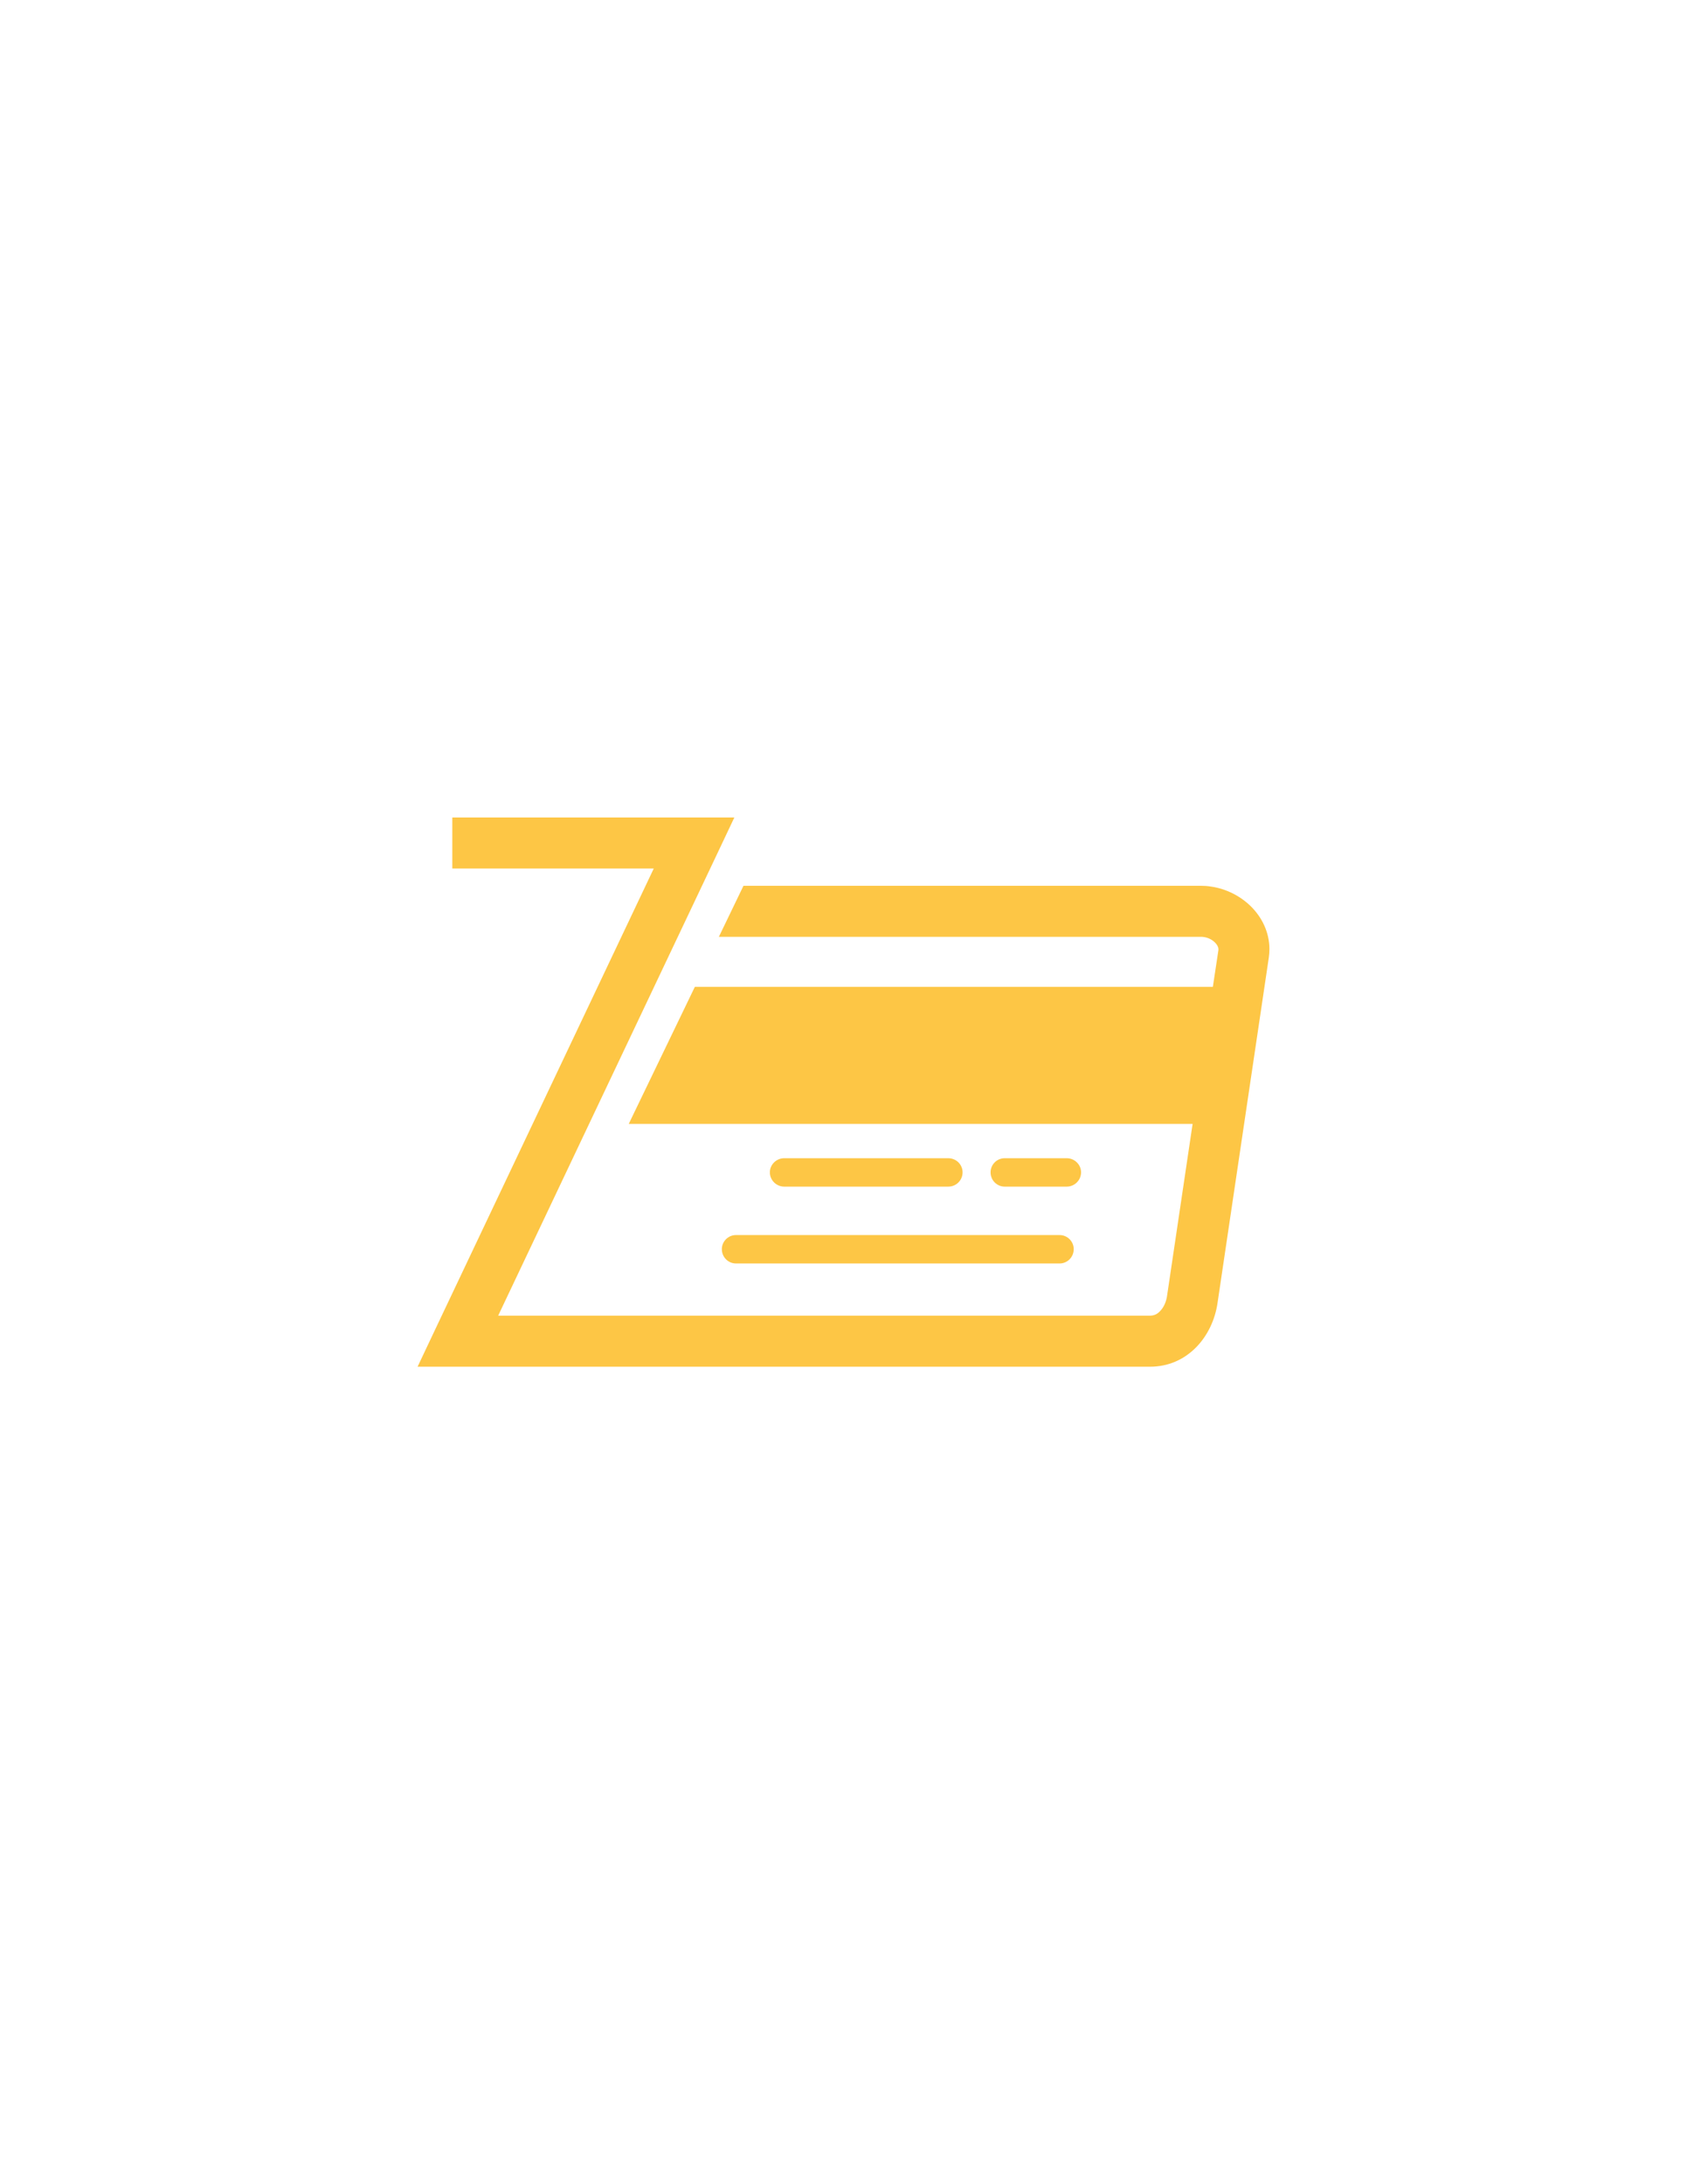 <?xml version="1.0" encoding="UTF-8"?>
<!DOCTYPE svg PUBLIC "-//W3C//DTD SVG 1.1//EN" "http://www.w3.org/Graphics/SVG/1.1/DTD/svg11.dtd">
<!-- Creator: CorelDRAW X6 -->
<svg xmlns="http://www.w3.org/2000/svg" xml:space="preserve" width="8.5in" height="11in" version="1.1" style="shape-rendering:geometricPrecision; text-rendering:geometricPrecision; image-rendering:optimizeQuality; fill-rule:evenodd; clip-rule:evenodd"
viewBox="0 0 8500 11000"
 xmlns:xlink="http://www.w3.org/1999/xlink"
 enable-background="new 74.885 -158.972 286 199.5">
 <defs>
  <style type="text/css">
   <![CDATA[
    .fil0 {fill:none}
    .fil1 {fill:#E6E7E8}
    .fil3 {fill:#FDC645}
    .fil2 {fill:#4B4B4D;fill-rule:nonzero}
   ]]>
  </style>
 </defs>
 <g id="__x0023_Layer_x0020_3">
  <g id="zarinpal-flat.svg">
   <g>
    <path class="fil3" d="M3501 4970l2610 0 28 -185c0,-1 0,-2 0,-5 0,-11 -7,-23 -17,-33 -15,-15 -35,-25 -57,-28 -4,-1 -9,-1 -14,-1l-2429 0 124 -257 2305 0c17,0 34,1 51,4 76,11 147,47 200,99 57,56 94,132 94,216 0,14 -1,27 -3,42l-258 1737c-12,87 -51,169 -110,228 -59,59 -137,96 -231,96l-12 0 -2195 0 -1280 0 -203 0 87 -184 1103 -2325 -1015 0 0 -257 1218 0 203 0 -87 184 -1103 2325 1077 0 2195 0 12 0c20,0 37,-8 49,-21 20,-19 34,-49 38,-84l128 -861 -2841 0 333 -690zm207 1250l1631 0c39,0 71,32 71,71l0 0c0,40 -32,72 -71,72l-1631 0c-39,0 -71,-32 -71,-72l0 0c0,-39 32,-71 71,-71zm1354 -387l313 0c39,0 72,32 72,71l0 0c0,40 -33,72 -72,72l-313 0c-39,0 -71,-32 -71,-72l0 0c0,-39 32,-71 71,-71zm-1111 0l827 0c40,0 72,32 72,71l0 0c0,40 -32,72 -72,72l-827 0c-39,0 -72,-32 -72,-72l0 0c0,-39 33,-71 72,-71z"/>
   </g>
  </g>
 </g>
</svg>
